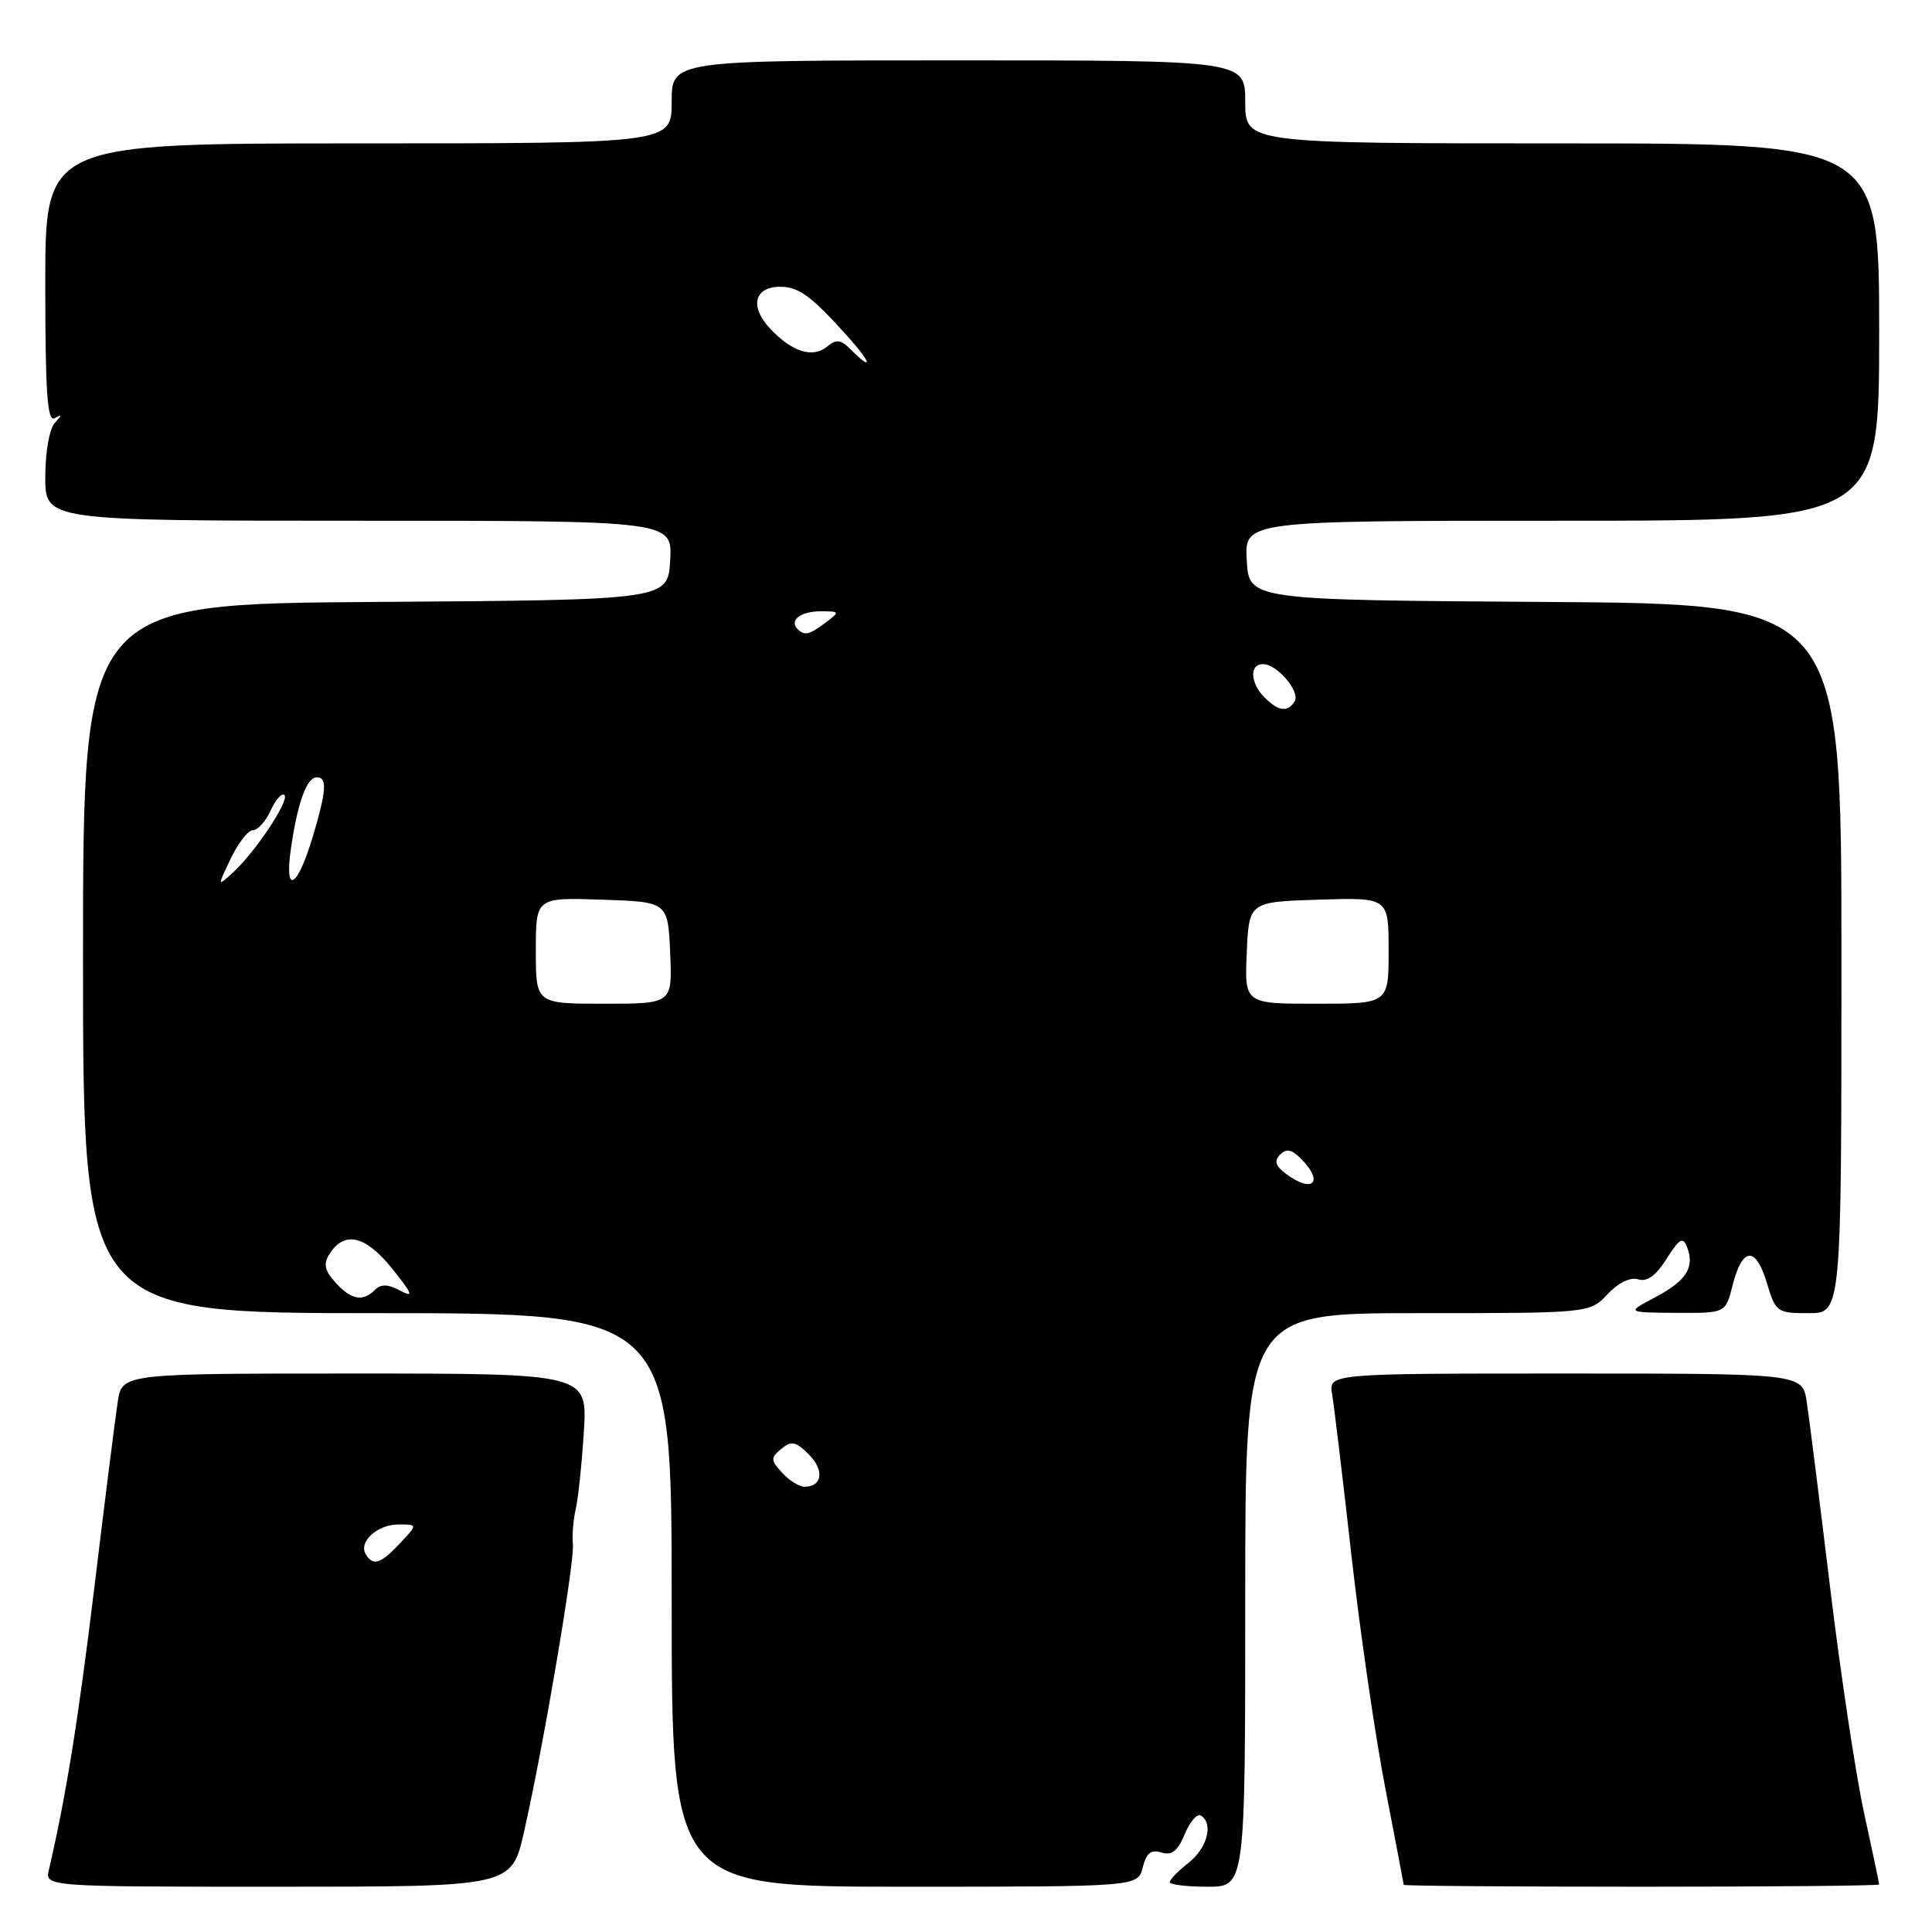 <?xml version="1.0" encoding="UTF-8" standalone="no"?>
<!DOCTYPE svg PUBLIC "-//W3C//DTD SVG 1.1//EN" "http://www.w3.org/Graphics/SVG/1.1/DTD/svg11.dtd" >
<svg xmlns="http://www.w3.org/2000/svg" xmlns:xlink="http://www.w3.org/1999/xlink" version="1.1" viewBox="0 0 256 256">
 <g >
 <path fill="currentColor"
d=" M 69.43 242.75 C 71.99 231.51 76.14 207.06 75.91 204.66 C 75.79 203.47 75.96 201.38 76.28 200.00 C 76.61 198.62 77.09 194.01 77.36 189.75 C 77.85 182.00 77.85 182.00 47.01 182.00 C 16.18 182.00 16.18 182.00 15.60 185.75 C 15.28 187.81 13.90 198.78 12.53 210.11 C 10.38 227.86 8.76 237.96 6.48 247.75 C 5.96 250.00 5.96 250.00 36.87 250.00 C 67.78 250.00 67.78 250.00 69.43 242.75 Z  M 151.42 247.44 C 151.90 245.53 152.53 245.03 153.90 245.47 C 155.27 245.90 156.05 245.28 156.98 243.04 C 157.67 241.38 158.63 240.27 159.12 240.57 C 160.82 241.62 159.98 244.87 157.50 246.82 C 156.12 247.90 155.00 249.06 155.00 249.39 C 155.00 249.73 157.25 250.00 160.00 250.00 C 165.00 250.00 165.00 250.00 165.00 212.00 C 165.00 174.00 165.00 174.00 187.83 174.00 C 210.65 174.00 210.65 174.00 213.01 171.49 C 214.44 169.97 216.03 169.19 217.07 169.52 C 218.23 169.89 219.42 169.03 220.83 166.80 C 222.55 164.08 223.00 163.83 223.55 165.27 C 224.58 167.95 223.44 169.72 219.30 171.91 C 215.50 173.91 215.50 173.91 222.07 173.96 C 228.65 174.00 228.65 174.00 229.57 170.33 C 230.86 165.23 232.64 165.08 234.10 169.94 C 235.28 173.88 235.45 174.00 239.66 174.00 C 244.00 174.00 244.00 174.00 244.00 127.01 C 244.00 80.02 244.00 80.02 204.75 79.76 C 165.50 79.50 165.50 79.50 165.20 74.25 C 164.90 69.00 164.90 69.00 206.95 69.00 C 249.00 69.00 249.00 69.00 249.00 44.00 C 249.00 19.00 249.00 19.00 207.00 19.00 C 165.00 19.00 165.00 19.00 165.00 13.50 C 165.00 8.00 165.00 8.00 127.00 8.00 C 89.00 8.00 89.00 8.00 89.00 13.50 C 89.00 19.00 89.00 19.00 47.50 19.00 C 6.00 19.00 6.00 19.00 6.00 37.56 C 6.00 52.12 6.27 55.97 7.25 55.41 C 8.25 54.85 8.25 54.98 7.25 56.05 C 6.55 56.81 6.00 59.94 6.00 63.20 C 6.00 69.00 6.00 69.00 47.55 69.00 C 89.10 69.00 89.10 69.00 88.80 74.25 C 88.50 79.50 88.50 79.50 49.75 79.76 C 11.00 80.02 11.00 80.02 11.00 127.01 C 11.00 174.00 11.00 174.00 50.00 174.00 C 89.00 174.00 89.00 174.00 89.00 212.00 C 89.00 250.00 89.00 250.00 119.89 250.00 C 150.78 250.00 150.78 250.00 151.42 247.44 Z  M 249.00 249.70 C 249.00 249.54 248.11 245.32 247.02 240.32 C 245.92 235.32 243.89 221.84 242.50 210.36 C 241.11 198.89 239.72 187.81 239.40 185.75 C 238.82 182.00 238.82 182.00 207.44 182.00 C 176.05 182.00 176.05 182.00 176.51 184.75 C 176.77 186.26 177.92 195.82 179.06 206.00 C 180.21 216.18 182.23 230.12 183.57 237.00 C 184.90 243.88 185.99 249.61 186.00 249.75 C 186.00 249.89 200.18 250.00 217.50 250.00 C 234.82 250.00 249.00 249.87 249.00 249.70 Z  M 48.47 205.96 C 47.46 204.31 49.99 202.00 52.80 202.00 C 55.35 202.00 55.35 202.00 53.00 204.50 C 50.43 207.23 49.46 207.55 48.47 205.96 Z  M 103.63 195.14 C 102.10 193.46 102.09 193.17 103.53 191.98 C 104.86 190.87 105.44 190.99 107.18 192.73 C 109.26 194.82 108.97 197.00 106.60 197.00 C 105.89 197.00 104.55 196.16 103.63 195.14 Z  M 44.45 169.94 C 43.02 168.37 42.83 167.48 43.64 166.19 C 45.61 163.05 48.41 163.68 51.93 168.06 C 54.68 171.48 54.87 172.00 53.02 171.01 C 51.41 170.15 50.48 170.12 49.69 170.91 C 48.07 172.53 46.53 172.24 44.45 169.94 Z  M 170.44 155.57 C 169.01 154.51 168.79 153.84 169.61 153.00 C 170.44 152.16 171.15 152.29 172.36 153.51 C 175.47 156.61 173.99 158.19 170.44 155.57 Z  M 71.00 125.96 C 71.00 118.92 71.00 118.92 79.75 119.21 C 88.50 119.50 88.50 119.50 88.80 126.25 C 89.09 133.00 89.09 133.00 80.05 133.00 C 71.00 133.00 71.00 133.00 71.00 125.96 Z  M 165.20 126.25 C 165.50 119.50 165.50 119.50 174.75 119.21 C 184.00 118.92 184.00 118.92 184.00 125.96 C 184.00 133.00 184.00 133.00 174.45 133.00 C 164.91 133.00 164.91 133.00 165.20 126.25 Z  M 30.58 113.75 C 31.57 111.69 32.89 110.00 33.52 110.00 C 34.16 110.00 35.22 108.82 35.88 107.37 C 36.54 105.92 37.35 105.02 37.69 105.35 C 38.39 106.06 33.79 112.97 30.82 115.66 C 28.80 117.49 28.80 117.49 30.58 113.75 Z  M 38.56 112.36 C 39.45 106.28 40.65 103.00 41.98 103.00 C 43.38 103.00 43.26 104.75 41.47 110.78 C 39.40 117.74 37.63 118.71 38.56 112.36 Z  M 167.57 92.43 C 165.65 90.50 165.52 88.00 167.35 88.00 C 169.23 88.00 172.33 91.65 171.54 92.94 C 170.62 94.42 169.41 94.26 167.57 92.43 Z  M 105.69 83.36 C 104.53 82.20 106.08 81.00 108.75 81.00 C 111.28 81.00 111.31 81.06 109.44 82.47 C 107.25 84.12 106.61 84.28 105.69 83.36 Z  M 112.76 46.34 C 111.41 44.99 110.82 44.91 109.60 45.92 C 107.69 47.50 104.95 46.64 102.03 43.53 C 99.31 40.64 99.94 38.00 103.36 38.00 C 105.87 38.00 107.53 39.23 112.47 44.75 C 115.48 48.12 115.69 49.27 112.76 46.34 Z "/>
</g>
</svg>